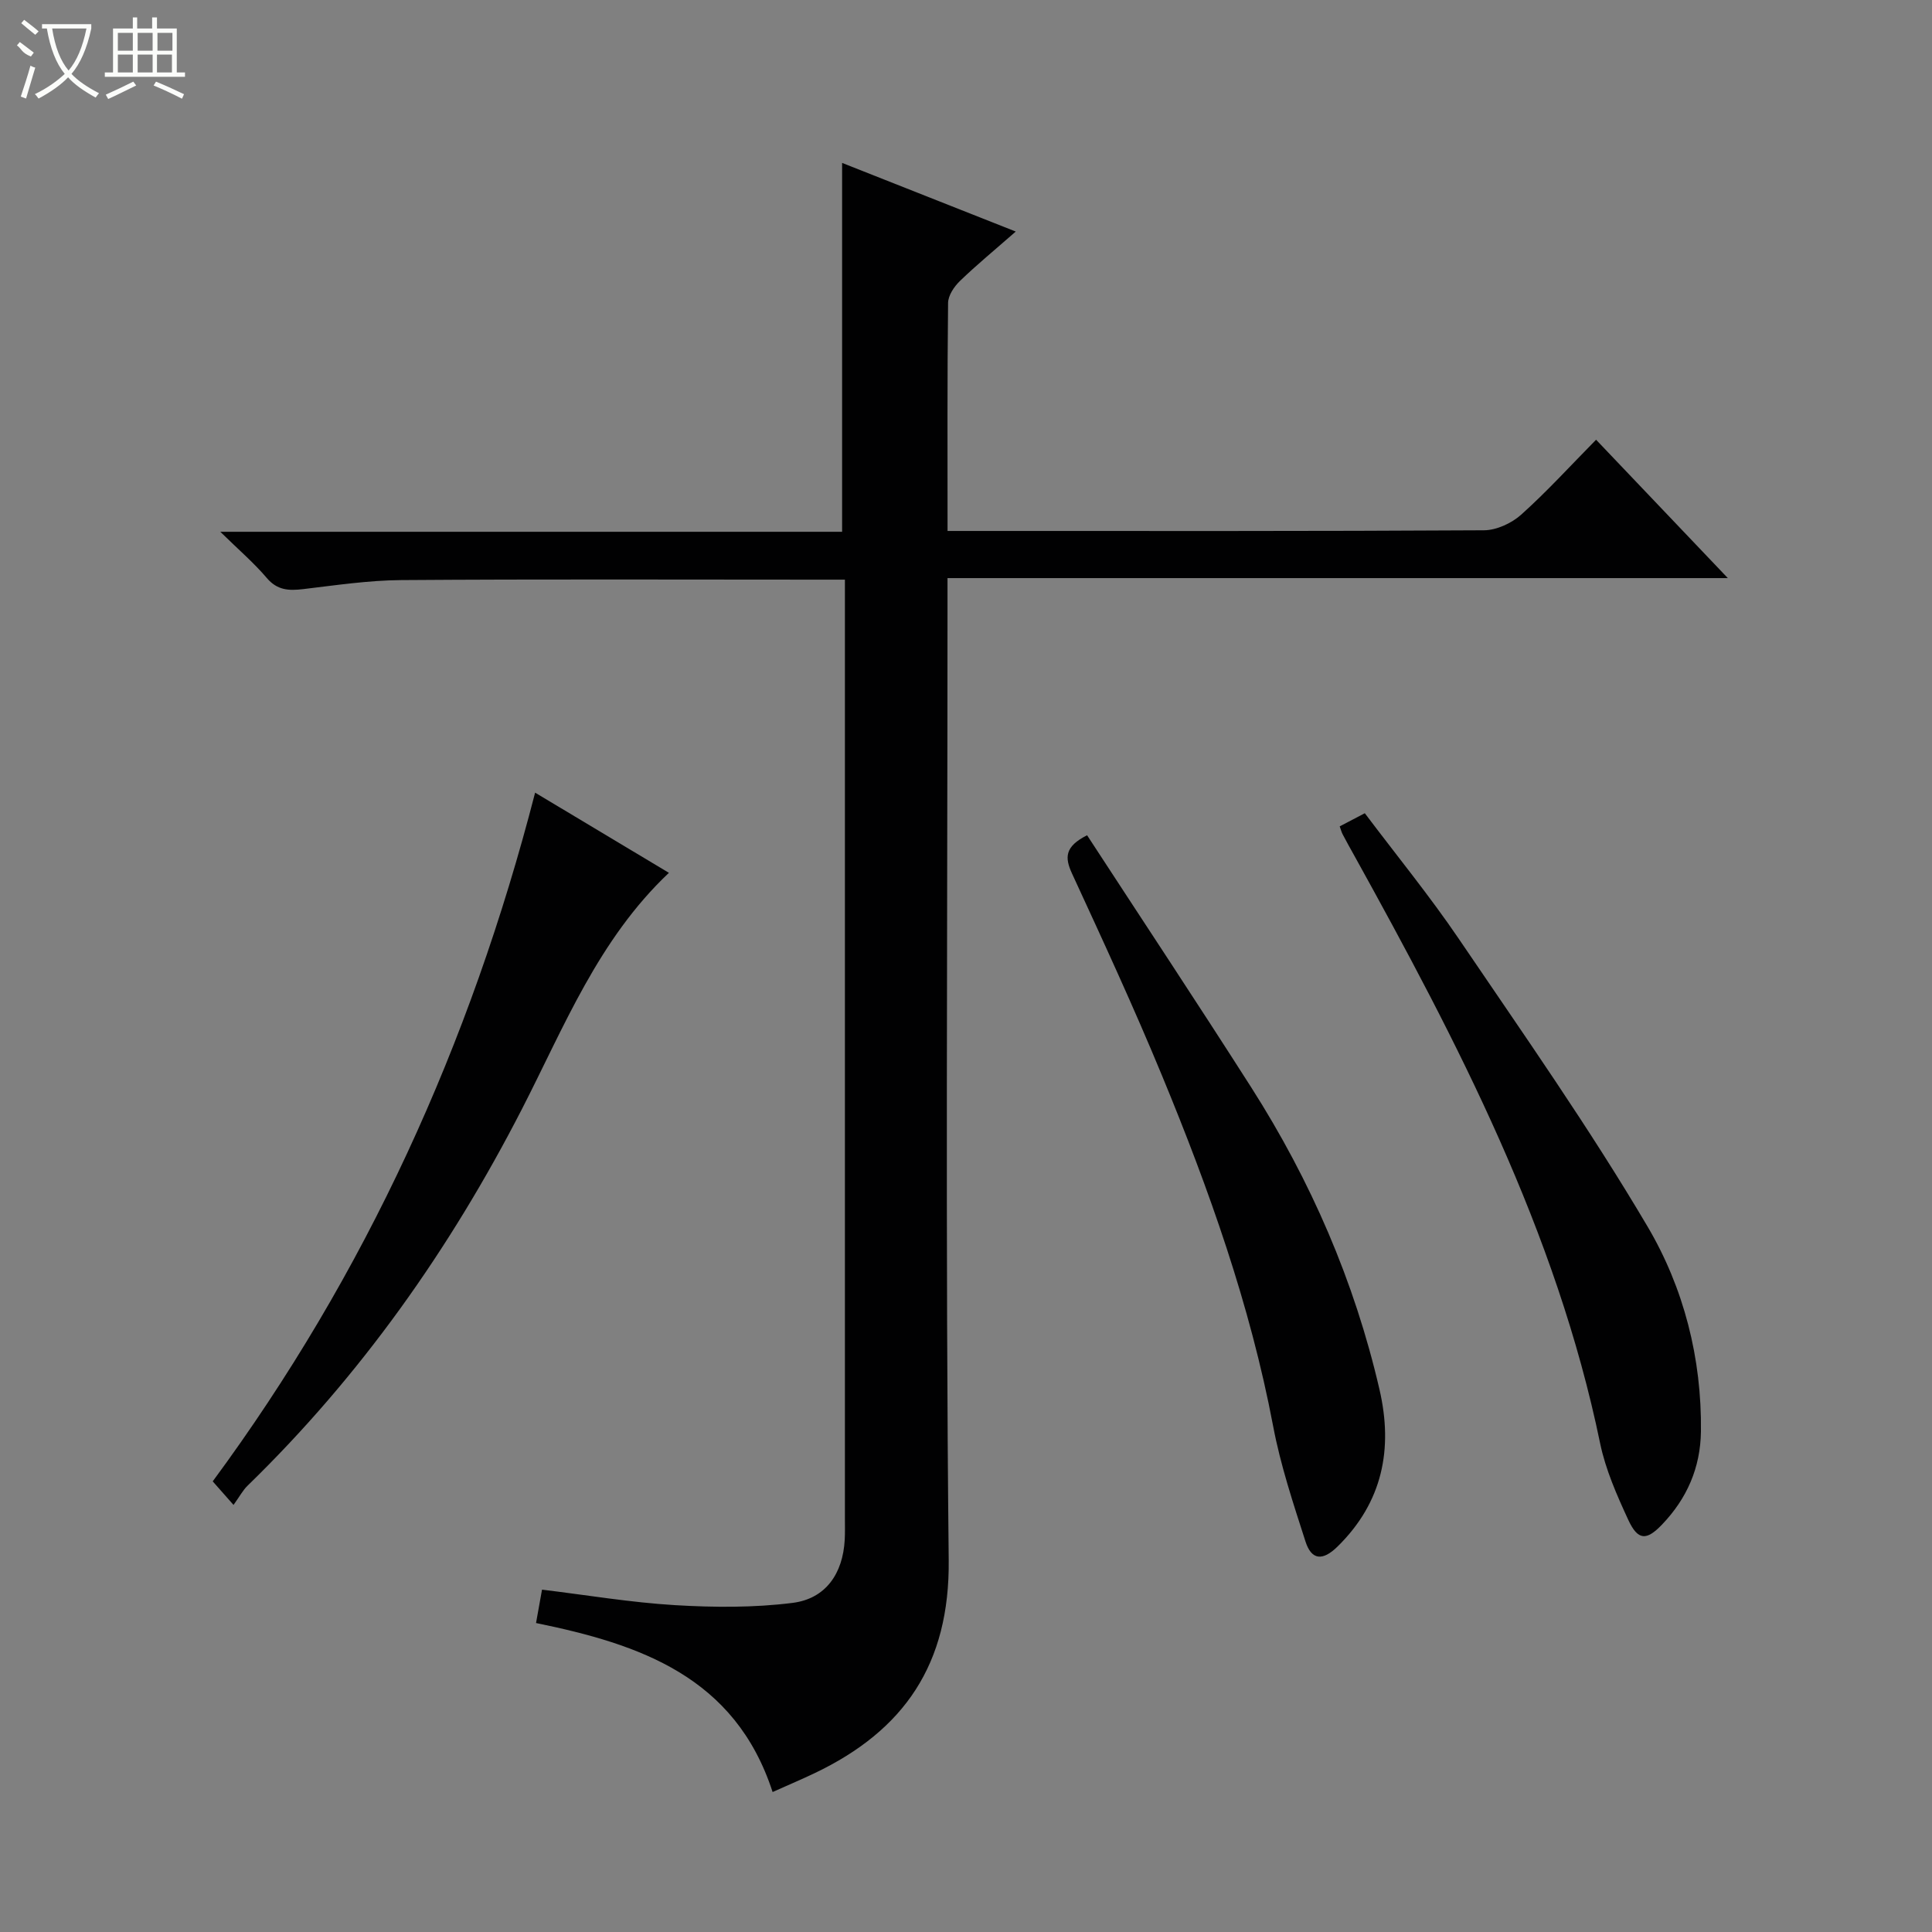<svg enable-background="new 0 0 400 400" viewBox="0 0 400 400" xmlns="http://www.w3.org/2000/svg"><rect x="0" y="0" width="400" height="400" fill="#808080" stroke="none"/><g fill="#010102"><path d="m159.96 371.02c-7.77-23.89-27.47-30.59-48.98-34.99.44-2.44.81-4.49 1.24-6.91 9.25 1.12 18.38 2.66 27.55 3.21 8.08.48 16.32.54 24.33-.47 6.88-.87 10.4-6.08 10.79-13.04.08-1.5.04-3 .04-4.5 0-62.65 0-125.31 0-187.96 0-1.83 0-3.66 0-6.35-1.9 0-3.64 0-5.37 0-28.83 0-57.66-.12-86.48.09-6.78.05-13.56 1.07-20.31 1.87-2.97.35-5.36.26-7.54-2.31-2.64-3.11-5.78-5.8-9.62-9.56h128.74c0-25.48 0-50.52 0-76.37 11.4 4.51 22.81 9.02 35.95 14.21-4.4 3.86-8.12 6.91-11.57 10.25-1.2 1.16-2.43 3-2.44 4.54-.18 15.47-.11 30.95-.11 47.2h5.59c35.16 0 70.32.07 105.48-.14 2.6-.02 5.71-1.46 7.69-3.23 5.32-4.77 10.16-10.09 15.51-15.52 9 9.46 17.8 18.69 27.28 28.65-54.16 0-107.48 0-161.56 0v6.83c0 65.49-.44 130.98.25 196.46.23 21.56-9.2 35.28-27.75 44.13-2.53 1.21-5.13 2.31-8.71 3.91z"/><path d="m277.37 171.09c1.58-.83 3.16-1.65 5.2-2.72 6.61 8.78 13.45 17.15 19.49 26.05 13.33 19.65 27.01 39.12 39.06 59.54 7.49 12.7 11.23 27.27 11.04 42.42-.1 7.51-2.9 13.89-8.07 19.28-3.2 3.34-4.98 3.32-6.98-1-2.35-5.09-4.69-10.38-5.82-15.83-9.06-43.9-29.48-82.99-50.9-121.69-.81-1.45-1.62-2.9-2.39-4.37-.23-.42-.35-.9-.63-1.68z"/><path d="m48.35 311.58c-1.95-2.21-3.02-3.42-4.31-4.88 31.69-42.94 53.34-90.55 66.75-142.59 9.68 5.8 18.6 11.14 27.7 16.6-14.62 13.81-21.71 31.94-30.46 48.97-14.88 28.96-33.4 55.19-56.78 77.92-.95.92-1.59 2.15-2.9 3.98z"/><path d="m225.07 172.93c11.35 17.41 22.82 34.71 33.99 52.21 12.34 19.34 21.38 40.17 26.55 62.55 2.84 12.27.67 23.33-8.7 32.52-3.1 3.04-5.39 2.78-6.62-1.05-2.53-7.87-5.17-15.79-6.7-23.89-4.76-25.12-13.27-49.01-22.98-72.51-5.83-14.12-12.25-28.01-18.65-41.88-1.55-3.35-1.53-5.61 3.11-7.95z"/></g><path d="m6.4 11.7c-2-.8-1.9-1.6-2.9-2.3l.6-.7c.9.7 1.9 1.4 2.9 2.2zm-2.1 8.3c.7-2.1 1.4-4.2 2-6.4.2.1.6.3 1 .4-.7 2.3-1.3 4.4-1.9 6.4zm3-12.8c-1.1-.9-2.1-1.7-2.9-2.4l.6-.7c1 .8 2 1.5 3 2.4zm1.4-1.3v-.9h10.2v.9c-.9 4.2-2.3 7.3-4.1 9.4 1.3 1.4 3.2 2.7 5.7 4-.2.2-.4.5-.7.9-2.5-1.4-4.4-2.7-5.7-4.2-1.4 1.5-3.5 3-6.1 4.4 0 0 0 0-.1-.1-.3-.4-.5-.7-.7-.8 2.7-1.3 4.7-2.8 6.2-4.2-1.8-2.2-3-5.3-3.7-9.4zm9.2 0h-7.1c.6 3.8 1.7 6.7 3.4 8.7 1.7-2 2.9-4.8 3.7-8.7z" fill="#fbfcfa"/><path d="m31.6 3.6h.9v2.3h4.1v9.1h1.7v.9h-16.6v-.9h1.7v-9.1h4.1v-2.3h.9v2.3h3.1v-2.3zm-4 13.3.6.8c-1.9.9-3.8 1.9-5.8 2.8-.2-.3-.3-.6-.5-.9 2-.9 3.9-1.8 5.7-2.7zm-3.2-10.1v3.7h3.1v-3.7zm0 4.5v3.7h3.1v-3.7zm4.1-4.5v3.7h3.1v-3.7zm0 4.5v3.7h3.1v-3.7zm9.1 9.1c-2.1-1.1-4.1-2-5.8-2.7l.5-.8c2.2.9 4.1 1.8 5.8 2.6l-.4.9zm-1.9-13.6h-3.1v3.7h3.1zm-3.2 4.5v3.7h3.1v-3.7z" fill="#fbfcfa"/></svg>